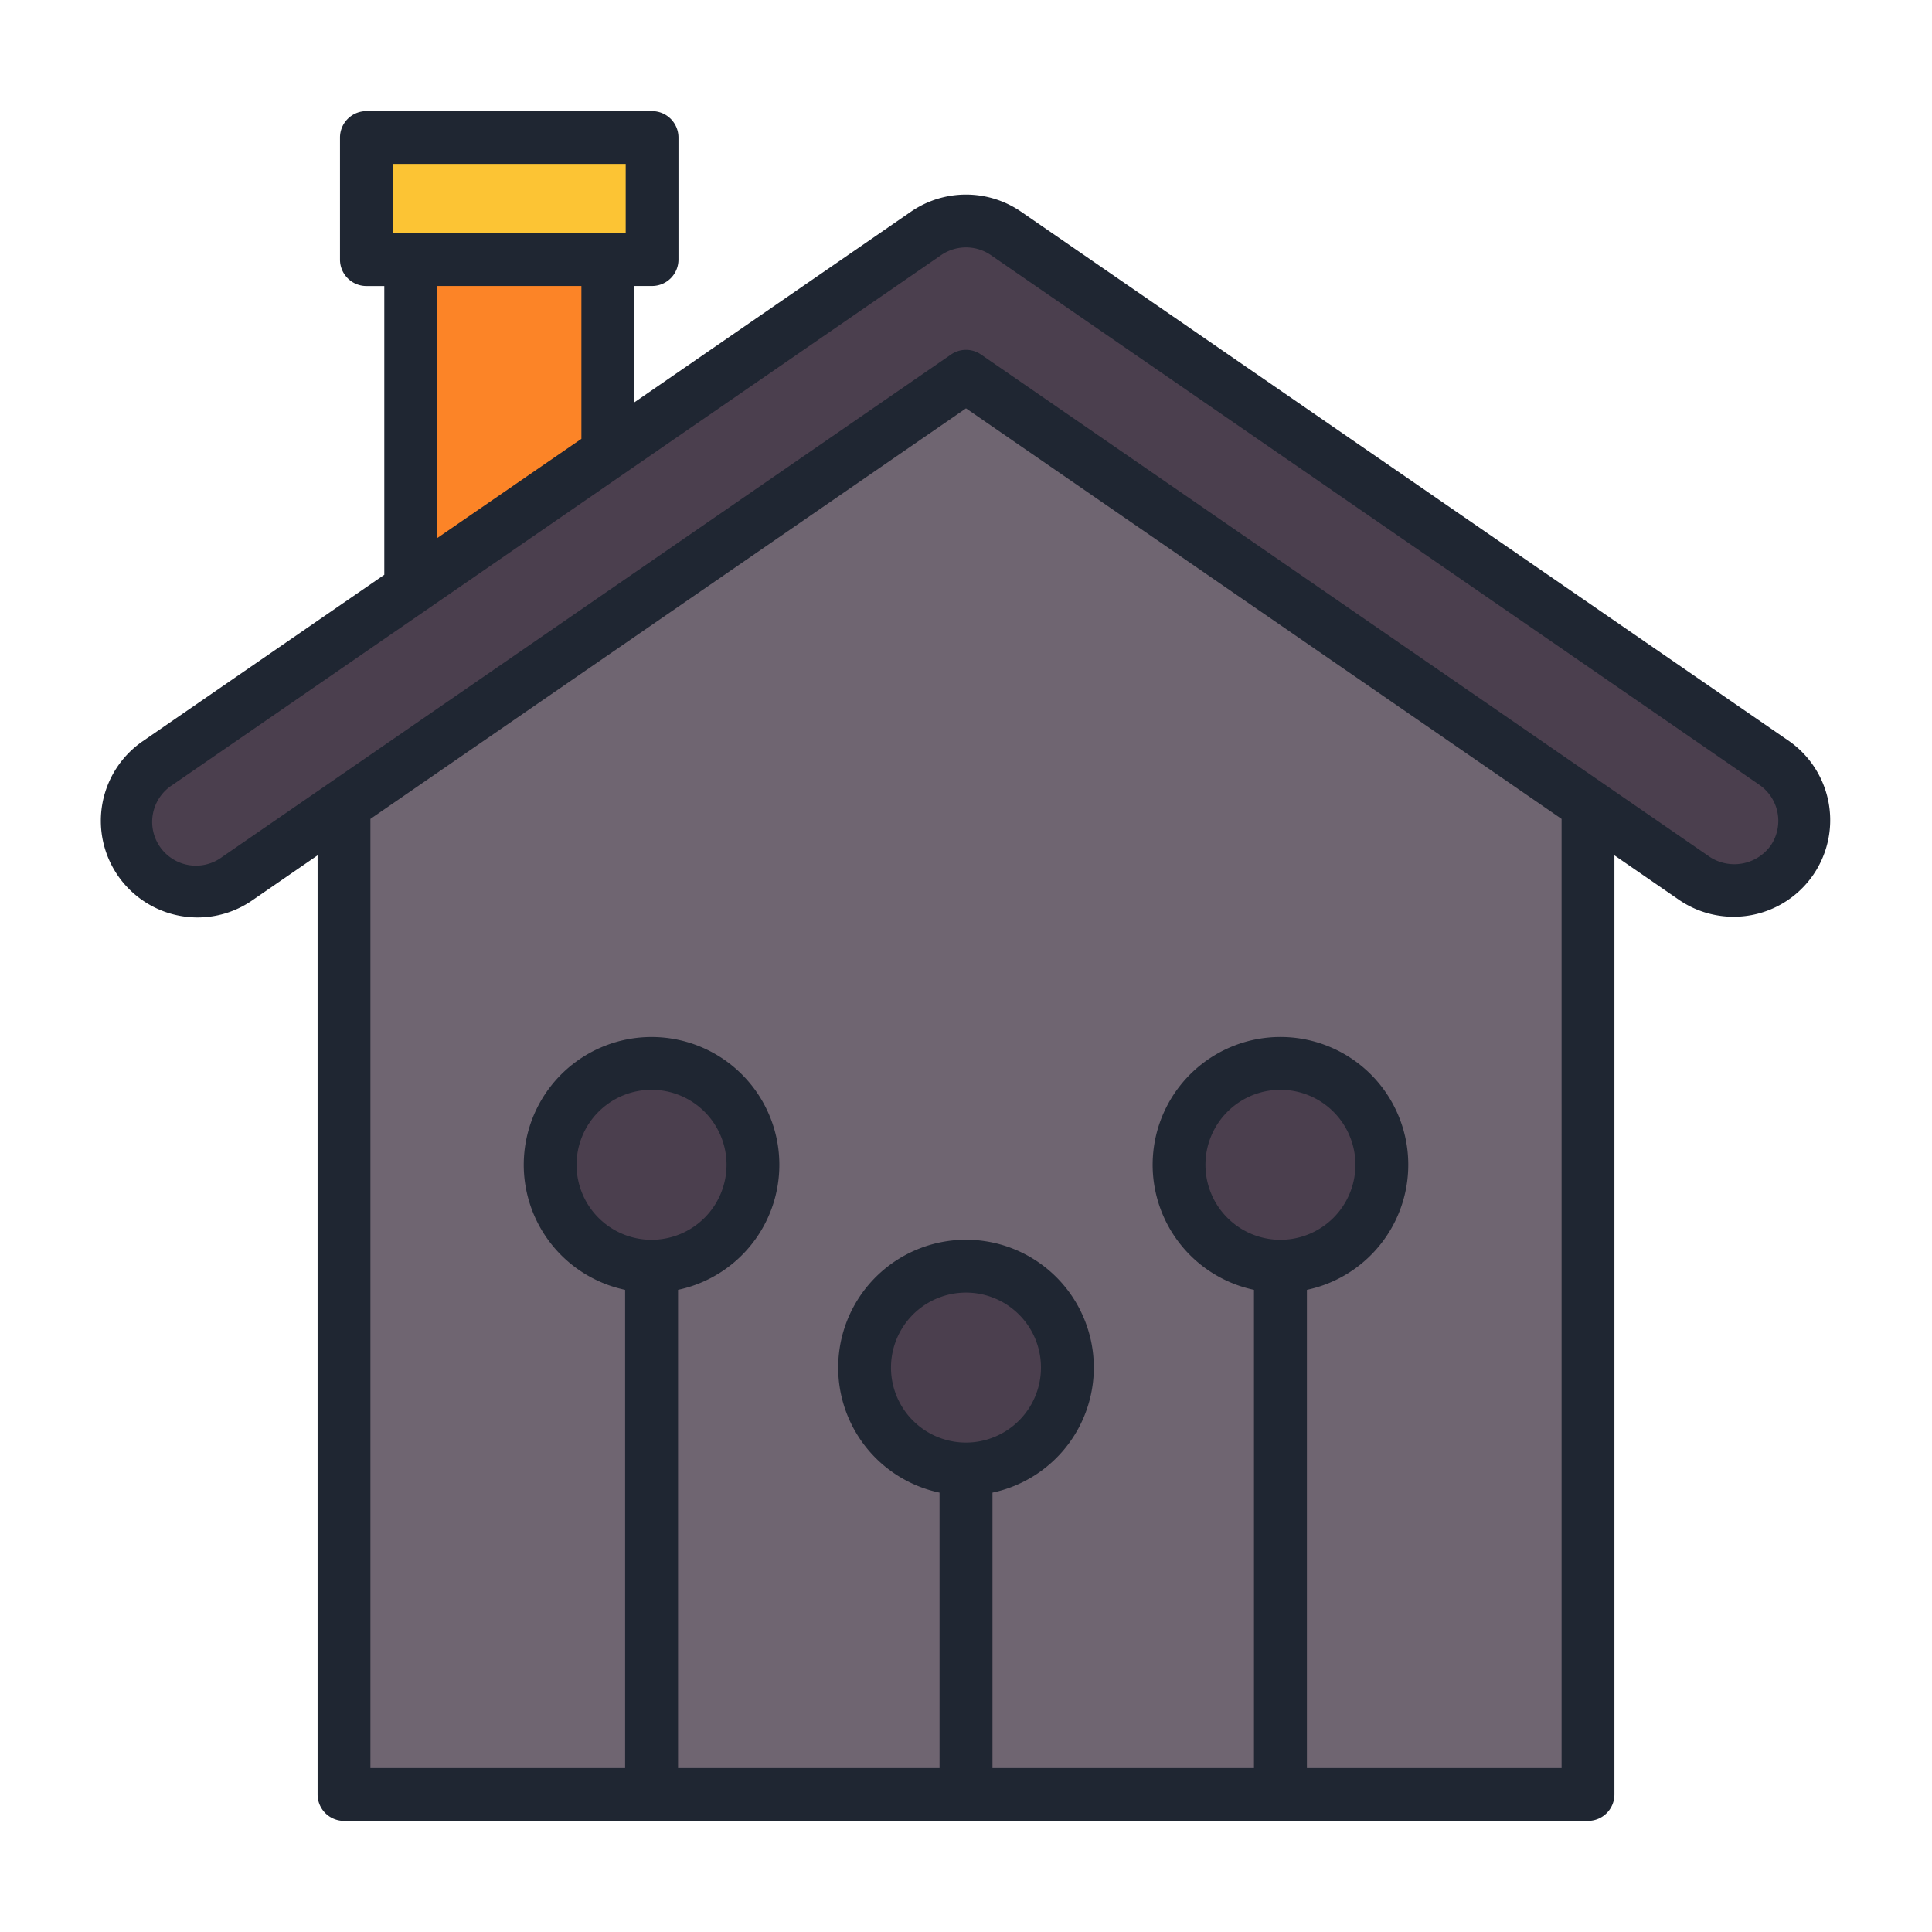 <svg id="Layer_1" data-name="Layer 1" xmlns="http://www.w3.org/2000/svg" viewBox="0 0 128 128"><title>SECURITY CAMERA</title><polygon points="64 24.929 22.791 53.335 22.791 118.888 105.21 118.888 105.21 53.336 64 24.929" style="fill:#6f6571"/><path d="M41.44,83.656a1.734,1.734,0,0,0-.023.232v35h3.5v-35a1.733,1.733,0,0,0-.023-.232,6.718,6.718,0,1,0-3.453,0Z" style="fill:#4b3f4e"/><path d="M62.274,97.091a1.724,1.724,0,0,0-.023.232v21.564h3.5V97.324a1.724,1.724,0,0,0-.023-.232,6.718,6.718,0,1,0-3.453,0Z" style="fill:#4b3f4e"/><path d="M83.107,83.656a1.733,1.733,0,0,0-.023.232v35h3.5v-35a1.724,1.724,0,0,0-.023-.232,6.718,6.718,0,1,0-3.453,0Z" style="fill:#4b3f4e"/><polygon points="40.269 29.994 27.21 38.981 27.21 17.197 40.269 17.197 40.269 29.994" style="fill:#fc8427"/><rect x="24.275" y="9.112" width="18.929" height="8.085" style="fill:#fcc434"/><path d="M114.917,59.033a4.632,4.632,0,0,1-2.634-.822L64,24.929,15.718,58.211a4.649,4.649,0,0,1-5.277-7.656l50.921-35.1a4.649,4.649,0,0,1,5.277,0l50.921,35.1a4.65,4.65,0,0,1-2.643,8.478Z" style="fill:#4b3f4e"/><path d="M118.553,49.114l-50.921-35.1a6.433,6.433,0,0,0-7.263,0L42.019,26.663V18.947H43.2a1.75,1.75,0,0,0,1.75-1.75V9.112a1.75,1.75,0,0,0-1.75-1.75H24.275a1.75,1.75,0,0,0-1.75,1.75V17.2a1.75,1.75,0,0,0,1.75,1.75H25.46v19.13L9.448,49.114a6.4,6.4,0,0,0,2.475,11.563,6.471,6.471,0,0,0,1.17.107,6.353,6.353,0,0,0,3.618-1.132l4.33-2.984v62.221a1.75,1.75,0,0,0,1.75,1.75H105.21a1.75,1.75,0,0,0,1.75-1.75V56.668l4.329,2.984a6.4,6.4,0,0,0,7.264-10.538ZM26.025,10.862H41.454v4.585H26.025Zm12.494,8.085V29.074L28.96,35.652V18.947Zm4.648,63.192a4.968,4.968,0,1,1,4.968-4.967A4.973,4.973,0,0,1,43.167,82.139ZM64,95.574a4.968,4.968,0,1,1,4.967-4.967A4.973,4.973,0,0,1,64,95.574ZM84.834,82.139A4.968,4.968,0,1,1,89.8,77.171,4.973,4.973,0,0,1,84.834,82.139Zm18.626,35H86.584V85.455a8.468,8.468,0,1,0-3.5,0v31.684H65.75V98.89a8.468,8.468,0,1,0-3.5,0v18.249H44.917V85.455a8.467,8.467,0,1,0-3.5,0v31.684H24.541V54.255L64,27.055l39.459,27.2Zm13.847-61.109a2.972,2.972,0,0,1-4.032.741L64.994,23.488a1.75,1.75,0,0,0-1.986,0L21.8,51.895h0L14.725,56.77A2.9,2.9,0,1,1,11.434,52L62.356,16.9a2.913,2.913,0,0,1,3.29,0L116.566,52A2.9,2.9,0,0,1,117.307,56.029Z" style="fill:#1f2632"/></svg>